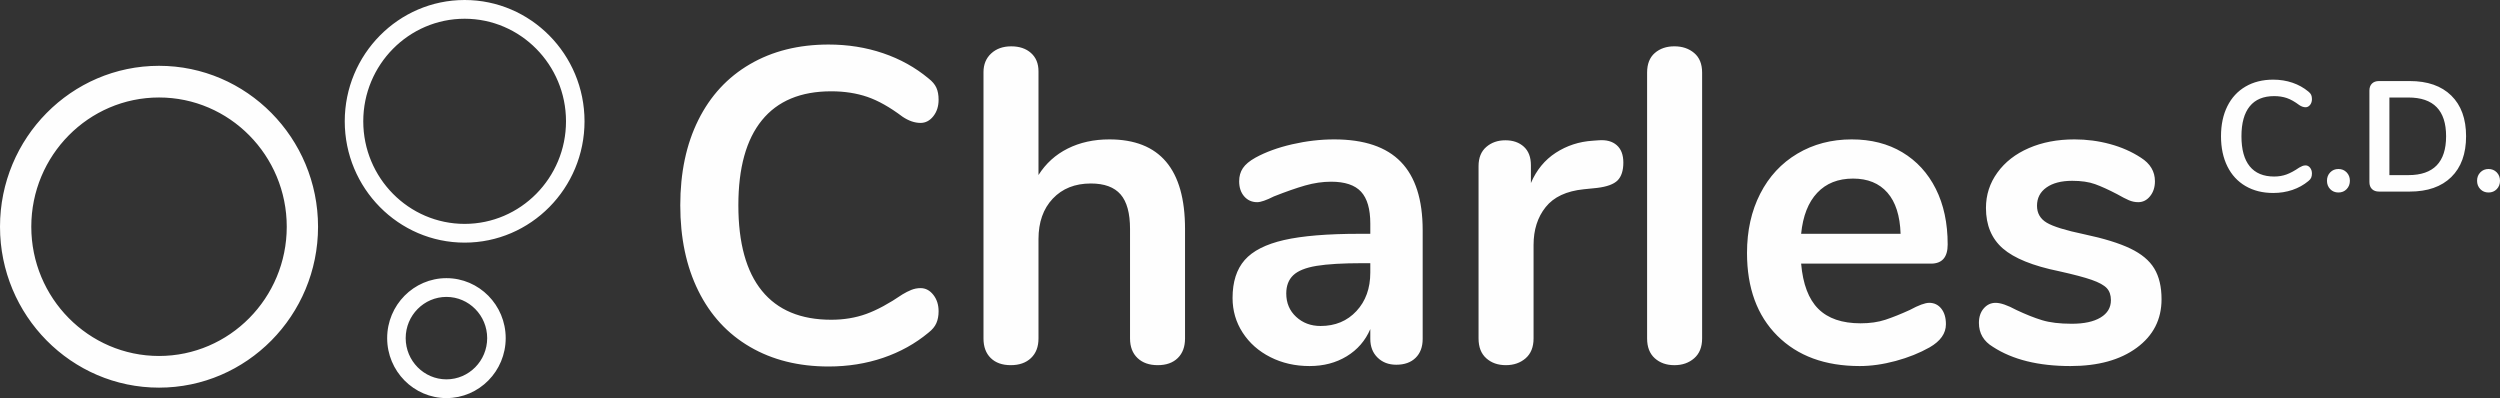 <?xml version="1.0" encoding="UTF-8"?>
<svg width="157px" height="25px" viewBox="0 0 157 25" version="1.1" xmlns="http://www.w3.org/2000/svg" xmlns:xlink="http://www.w3.org/1999/xlink">
    <rect x="0" y="0" width="157" height="25" fill="#333333" stroke="none"/>
    <!-- Generator: sketchtool 61.2 (101010) - https://sketch.com -->
    <title>1E7B0379-2C53-46C4-BAE3-88BBCF0CB77C</title>
    <desc>Created with sketchtool.</desc>
    <g id="Page-1" stroke="none" stroke-width="1" fill="none" fill-rule="evenodd">
        <g id="Circle---0.0" transform="translate(-37, -20)" fill="#FEFEFE">
            <g id="Group" transform="translate(37, 20)">
                <g id="logo/charles">
                    <path d="M28.036,17.468 C30.089,17.468 31.758,19.158 31.758,21.234 C31.758,23.311 30.089,25 28.036,25 C25.984,25 24.314,23.311 24.314,21.234 C24.314,19.158 25.984,17.468 28.036,17.468 Z M9.987,4.133 C15.494,4.133 19.973,8.666 19.973,14.239 C19.973,19.811 15.494,24.344 9.987,24.344 C4.479,24.344 -2.34479103e-13,19.811 -2.34479103e-13,14.239 C-2.34479103e-13,8.666 4.479,4.133 9.987,4.133 Z M28.036,18.646 C26.625,18.646 25.477,19.807 25.477,21.234 C25.477,22.662 26.625,23.823 28.036,23.823 C29.447,23.823 30.595,22.662 30.595,21.234 C30.595,19.807 29.447,18.646 28.036,18.646 Z M52.034,2.797 C53.25,2.797 54.393,2.979 55.461,3.343 C56.529,3.706 57.478,4.233 58.308,4.923 C58.547,5.109 58.713,5.305 58.805,5.51 C58.898,5.715 58.944,5.967 58.944,6.265 C58.944,6.675 58.833,7.021 58.612,7.3 C58.391,7.579 58.124,7.719 57.81,7.719 C57.442,7.719 57.064,7.589 56.677,7.328 C55.885,6.732 55.148,6.317 54.466,6.083 C53.785,5.851 53.029,5.734 52.2,5.734 C50.284,5.734 48.833,6.34 47.848,7.552 C46.862,8.763 46.369,10.544 46.369,12.893 C46.369,15.261 46.862,17.051 47.848,18.262 C48.833,19.474 50.284,20.08 52.2,20.08 C52.993,20.08 53.725,19.959 54.397,19.717 C55.07,19.474 55.83,19.064 56.677,18.486 C56.862,18.374 57.046,18.281 57.23,18.206 C57.414,18.132 57.608,18.094 57.81,18.094 C58.124,18.094 58.391,18.234 58.612,18.514 C58.833,18.794 58.944,19.139 58.944,19.549 C58.944,19.829 58.898,20.076 58.805,20.29 C58.713,20.504 58.547,20.705 58.308,20.891 C57.478,21.581 56.529,22.107 55.461,22.471 C54.393,22.835 53.25,23.016 52.034,23.016 C50.155,23.016 48.511,22.607 47.102,21.786 C45.692,20.966 44.609,19.791 43.854,18.262 C43.098,16.734 42.721,14.944 42.721,12.893 C42.721,10.842 43.098,9.057 43.854,7.538 C44.609,6.018 45.692,4.848 47.102,4.028 C48.511,3.208 50.155,2.797 52.034,2.797 Z M83.789,8.754 C85.668,8.754 87.064,9.225 87.975,10.167 C88.888,11.107 89.344,12.539 89.344,14.459 L89.344,14.459 L89.344,21.282 C89.344,21.786 89.196,22.182 88.901,22.471 C88.607,22.76 88.201,22.905 87.686,22.905 C87.206,22.905 86.815,22.755 86.511,22.457 C86.207,22.159 86.055,21.768 86.055,21.282 L86.055,21.282 L86.055,20.668 C85.742,21.394 85.249,21.963 84.576,22.373 C83.904,22.783 83.125,22.988 82.241,22.988 C81.338,22.988 80.518,22.802 79.781,22.429 C79.044,22.056 78.464,21.544 78.041,20.891 C77.616,20.238 77.405,19.511 77.405,18.71 C77.405,17.703 77.658,16.911 78.165,16.332 C78.671,15.755 79.496,15.336 80.638,15.074 C81.78,14.814 83.355,14.683 85.364,14.683 L85.364,14.683 L86.055,14.683 L86.055,14.04 C86.055,13.126 85.861,12.459 85.475,12.04 C85.088,11.621 84.461,11.411 83.595,11.411 C83.061,11.411 82.518,11.491 81.965,11.648 C81.412,11.807 80.757,12.035 80.002,12.334 C79.524,12.576 79.173,12.697 78.952,12.697 C78.621,12.697 78.348,12.576 78.137,12.334 C77.925,12.092 77.819,11.774 77.819,11.383 C77.819,11.066 77.897,10.791 78.054,10.558 C78.21,10.325 78.473,10.106 78.842,9.901 C79.486,9.547 80.256,9.267 81.149,9.061 C82.043,8.856 82.922,8.754 83.789,8.754 Z M116.289,8.754 C117.505,8.754 118.565,9.025 119.467,9.565 C120.37,10.106 121.071,10.87 121.568,11.858 C122.065,12.847 122.314,14.012 122.314,15.354 C122.314,16.156 121.964,16.556 121.264,16.556 L121.264,16.556 L113.111,16.556 C113.222,17.843 113.581,18.789 114.189,19.395 C114.797,20.001 115.681,20.304 116.842,20.304 C117.431,20.304 117.951,20.23 118.403,20.08 C118.854,19.931 119.366,19.726 119.938,19.465 C120.49,19.167 120.895,19.017 121.153,19.017 C121.466,19.017 121.72,19.139 121.913,19.381 C122.107,19.624 122.204,19.95 122.204,20.36 C122.204,20.938 121.862,21.422 121.181,21.814 C120.555,22.168 119.845,22.453 119.053,22.667 C118.26,22.881 117.505,22.988 116.787,22.988 C114.612,22.988 112.89,22.355 111.618,21.087 C110.347,19.819 109.712,18.085 109.712,15.885 C109.712,14.487 109.988,13.247 110.541,12.166 C111.093,11.085 111.872,10.246 112.876,9.649 C113.88,9.052 115.018,8.754 116.289,8.754 Z M130.273,8.754 C131.047,8.754 131.793,8.852 132.512,9.048 C133.231,9.243 133.875,9.528 134.446,9.901 C135.036,10.274 135.33,10.768 135.33,11.383 C135.33,11.756 135.229,12.068 135.026,12.32 C134.824,12.571 134.575,12.697 134.28,12.697 C134.077,12.697 133.88,12.655 133.686,12.571 C133.493,12.488 133.248,12.361 132.954,12.193 C132.419,11.914 131.959,11.705 131.572,11.565 C131.185,11.425 130.706,11.355 130.135,11.355 C129.453,11.355 128.914,11.494 128.518,11.774 C128.122,12.054 127.924,12.436 127.924,12.921 C127.924,13.387 128.127,13.742 128.532,13.984 C128.937,14.226 129.72,14.468 130.881,14.711 C132.115,14.972 133.082,15.27 133.783,15.606 C134.483,15.941 134.985,16.36 135.289,16.864 C135.593,17.368 135.745,18.011 135.745,18.794 C135.745,20.062 135.225,21.078 134.184,21.842 C133.143,22.607 131.756,22.988 130.025,22.988 C128.016,22.988 126.395,22.588 125.161,21.786 C124.57,21.432 124.276,20.928 124.276,20.276 C124.276,19.903 124.377,19.601 124.58,19.367 C124.783,19.134 125.031,19.018 125.326,19.018 C125.639,19.018 126.072,19.167 126.625,19.465 C127.214,19.744 127.753,19.959 128.242,20.108 C128.73,20.257 129.351,20.332 130.107,20.332 C130.881,20.332 131.484,20.202 131.917,19.94 C132.35,19.679 132.566,19.316 132.566,18.85 C132.566,18.533 132.479,18.281 132.305,18.094 C132.129,17.908 131.816,17.736 131.364,17.577 C130.913,17.419 130.227,17.237 129.306,17.032 C127.666,16.697 126.491,16.221 125.782,15.606 C125.073,14.99 124.718,14.142 124.718,13.06 C124.718,12.24 124.957,11.499 125.437,10.838 C125.915,10.176 126.574,9.663 127.413,9.3 C128.251,8.936 129.204,8.754 130.273,8.754 Z M63.504,2.91 C64.019,2.91 64.434,3.049 64.747,3.329 C65.061,3.609 65.217,3.991 65.217,4.476 L65.217,4.476 L65.217,10.992 C65.678,10.264 66.291,9.709 67.055,9.328 C67.819,8.946 68.69,8.754 69.666,8.754 C72.835,8.754 74.42,10.628 74.42,14.375 L74.42,14.375 L74.42,21.255 C74.42,21.777 74.269,22.187 73.964,22.485 C73.66,22.783 73.241,22.932 72.707,22.932 C72.172,22.932 71.748,22.783 71.436,22.485 C71.122,22.187 70.966,21.777 70.966,21.255 L70.966,21.255 L70.966,14.375 C70.966,13.387 70.768,12.665 70.372,12.208 C69.975,11.752 69.353,11.523 68.506,11.523 C67.511,11.523 66.714,11.84 66.115,12.474 C65.517,13.107 65.217,13.956 65.217,15.018 L65.217,15.018 L65.217,21.255 C65.217,21.777 65.061,22.187 64.747,22.485 C64.434,22.783 64.01,22.932 63.476,22.932 C62.941,22.932 62.522,22.783 62.218,22.485 C61.914,22.187 61.763,21.777 61.763,21.255 L61.763,21.255 L61.763,4.531 C61.763,4.047 61.924,3.655 62.246,3.357 C62.568,3.059 62.988,2.91 63.504,2.91 Z M100.398,8.81 C100.877,8.773 101.255,8.875 101.531,9.117 C101.808,9.36 101.946,9.724 101.946,10.208 C101.946,10.712 101.825,11.085 101.587,11.327 C101.347,11.569 100.914,11.728 100.288,11.802 L100.288,11.802 L99.459,11.886 C98.371,11.998 97.574,12.371 97.068,13.005 C96.561,13.639 96.308,14.431 96.308,15.382 L96.308,15.382 L96.308,21.255 C96.308,21.796 96.141,22.21 95.811,22.499 C95.479,22.788 95.064,22.932 94.567,22.932 C94.069,22.932 93.659,22.788 93.337,22.499 C93.014,22.21 92.853,21.796 92.853,21.255 L92.853,21.255 L92.853,10.432 C92.853,9.91 93.014,9.509 93.337,9.23 C93.659,8.95 94.06,8.81 94.539,8.81 C95.018,8.81 95.405,8.946 95.7,9.215 C95.995,9.486 96.141,9.873 96.141,10.376 L96.141,10.376 L96.141,11.495 C96.492,10.674 97.013,10.041 97.704,9.593 C98.394,9.146 99.163,8.894 100.012,8.838 L100.012,8.838 Z M105.152,2.909 C105.649,2.909 106.064,3.049 106.395,3.329 C106.727,3.608 106.893,4.019 106.893,4.559 L106.893,4.559 L106.893,21.254 C106.893,21.795 106.727,22.21 106.395,22.499 C106.064,22.788 105.649,22.933 105.152,22.933 C104.654,22.933 104.244,22.788 103.921,22.499 C103.599,22.21 103.438,21.795 103.438,21.254 L103.438,21.254 L103.438,4.559 C103.438,4.019 103.599,3.608 103.921,3.329 C104.244,3.049 104.654,2.909 105.152,2.909 Z M9.987,6.122 C5.564,6.122 1.965,9.763 1.965,14.239 C1.965,18.714 5.564,22.355 9.987,22.355 C14.41,22.355 18.008,18.714 18.008,14.239 C18.008,9.763 14.41,6.122 9.987,6.122 Z M86.055,16.528 L85.557,16.528 C84.323,16.528 83.365,16.585 82.683,16.696 C82.001,16.808 81.513,17.004 81.218,17.283 C80.924,17.563 80.777,17.946 80.777,18.43 C80.777,19.027 80.984,19.516 81.398,19.898 C81.813,20.281 82.324,20.472 82.932,20.472 C83.853,20.472 84.605,20.159 85.185,19.535 C85.765,18.911 86.055,18.104 86.055,17.116 L86.055,17.116 L86.055,16.528 Z M29.179,0 C33.331,0 36.708,3.418 36.708,7.618 C36.708,11.819 33.331,15.237 29.179,15.237 C25.028,15.237 21.65,11.819 21.65,7.618 C21.65,3.418 25.028,0 29.179,0 Z M116.372,11.215 C115.432,11.215 114.681,11.513 114.12,12.11 C113.558,12.707 113.222,13.565 113.111,14.683 L113.111,14.683 L119.357,14.683 C119.32,13.545 119.043,12.683 118.528,12.096 C118.012,11.508 117.293,11.215 116.372,11.215 Z M29.179,1.177 C25.669,1.177 22.813,4.067 22.813,7.618 C22.813,11.17 25.669,14.06 29.179,14.06 C32.689,14.06 35.545,11.17 35.545,7.618 C35.545,4.067 32.689,1.177 29.179,1.177 Z M142.758,5.002 C143.186,5.002 143.588,5.066 143.965,5.194 C144.34,5.322 144.674,5.507 144.966,5.75 C145.051,5.816 145.109,5.885 145.141,5.957 C145.174,6.029 145.19,6.118 145.19,6.223 C145.19,6.367 145.151,6.489 145.074,6.587 C144.995,6.685 144.901,6.735 144.791,6.735 C144.661,6.735 144.529,6.689 144.392,6.597 C144.113,6.387 143.854,6.241 143.614,6.158 C143.374,6.077 143.108,6.036 142.816,6.036 C142.141,6.036 141.631,6.249 141.284,6.676 C140.937,7.103 140.763,7.729 140.763,8.556 C140.763,9.389 140.937,10.019 141.284,10.446 C141.631,10.872 142.141,11.086 142.816,11.086 C143.095,11.086 143.353,11.043 143.59,10.957 C143.826,10.872 144.094,10.728 144.392,10.524 C144.457,10.485 144.522,10.452 144.587,10.426 C144.652,10.4 144.719,10.387 144.791,10.387 C144.901,10.387 144.995,10.436 145.074,10.534 C145.151,10.633 145.19,10.754 145.19,10.898 C145.19,10.997 145.174,11.084 145.141,11.16 C145.109,11.235 145.051,11.306 144.966,11.371 C144.674,11.614 144.34,11.799 143.965,11.927 C143.588,12.055 143.186,12.119 142.758,12.119 C142.096,12.119 141.517,11.975 141.021,11.686 C140.525,11.397 140.144,10.984 139.878,10.446 C139.612,9.908 139.479,9.278 139.479,8.556 C139.479,7.834 139.612,7.206 139.878,6.671 C140.144,6.136 140.525,5.724 141.021,5.435 C141.517,5.146 142.096,5.002 142.758,5.002 Z M146.853,10.613 C147.061,10.613 147.233,10.683 147.369,10.825 C147.505,10.966 147.573,11.141 147.573,11.351 C147.573,11.562 147.505,11.737 147.369,11.878 C147.233,12.02 147.061,12.089 146.853,12.089 C146.646,12.089 146.474,12.02 146.337,11.878 C146.201,11.737 146.134,11.562 146.134,11.351 C146.134,11.141 146.201,10.966 146.337,10.825 C146.474,10.683 146.646,10.613 146.853,10.613 Z M156.28,10.613 C156.487,10.613 156.659,10.684 156.796,10.825 C156.932,10.966 157,11.141 157,11.351 C157,11.562 156.932,11.737 156.796,11.878 C156.659,12.02 156.487,12.089 156.28,12.089 C156.073,12.089 155.901,12.02 155.764,11.878 C155.628,11.737 155.56,11.562 155.56,11.351 C155.56,11.141 155.628,10.966 155.764,10.825 C155.901,10.684 156.073,10.613 156.28,10.613 Z M151.328,5.09 C152.45,5.09 153.321,5.394 153.94,6.001 C154.559,6.608 154.87,7.46 154.87,8.556 C154.87,9.658 154.559,10.513 153.94,11.12 C153.321,11.727 152.45,12.031 151.328,12.031 L151.328,12.031 L149.402,12.031 C149.214,12.031 149.066,11.978 148.96,11.873 C148.852,11.768 148.799,11.62 148.799,11.43 L148.799,11.43 L148.799,5.691 C148.799,5.501 148.852,5.353 148.96,5.248 C149.066,5.143 149.214,5.09 149.402,5.09 L149.402,5.09 Z M151.25,6.124 L150.054,6.124 L150.054,10.997 L151.25,10.997 C152.826,10.997 153.615,10.183 153.615,8.556 C153.615,6.935 152.826,6.124 151.25,6.124 L151.25,6.124 Z" id="Combined-Shape"></path>
                </g>
            </g>
        </g>
    </g>
</svg>